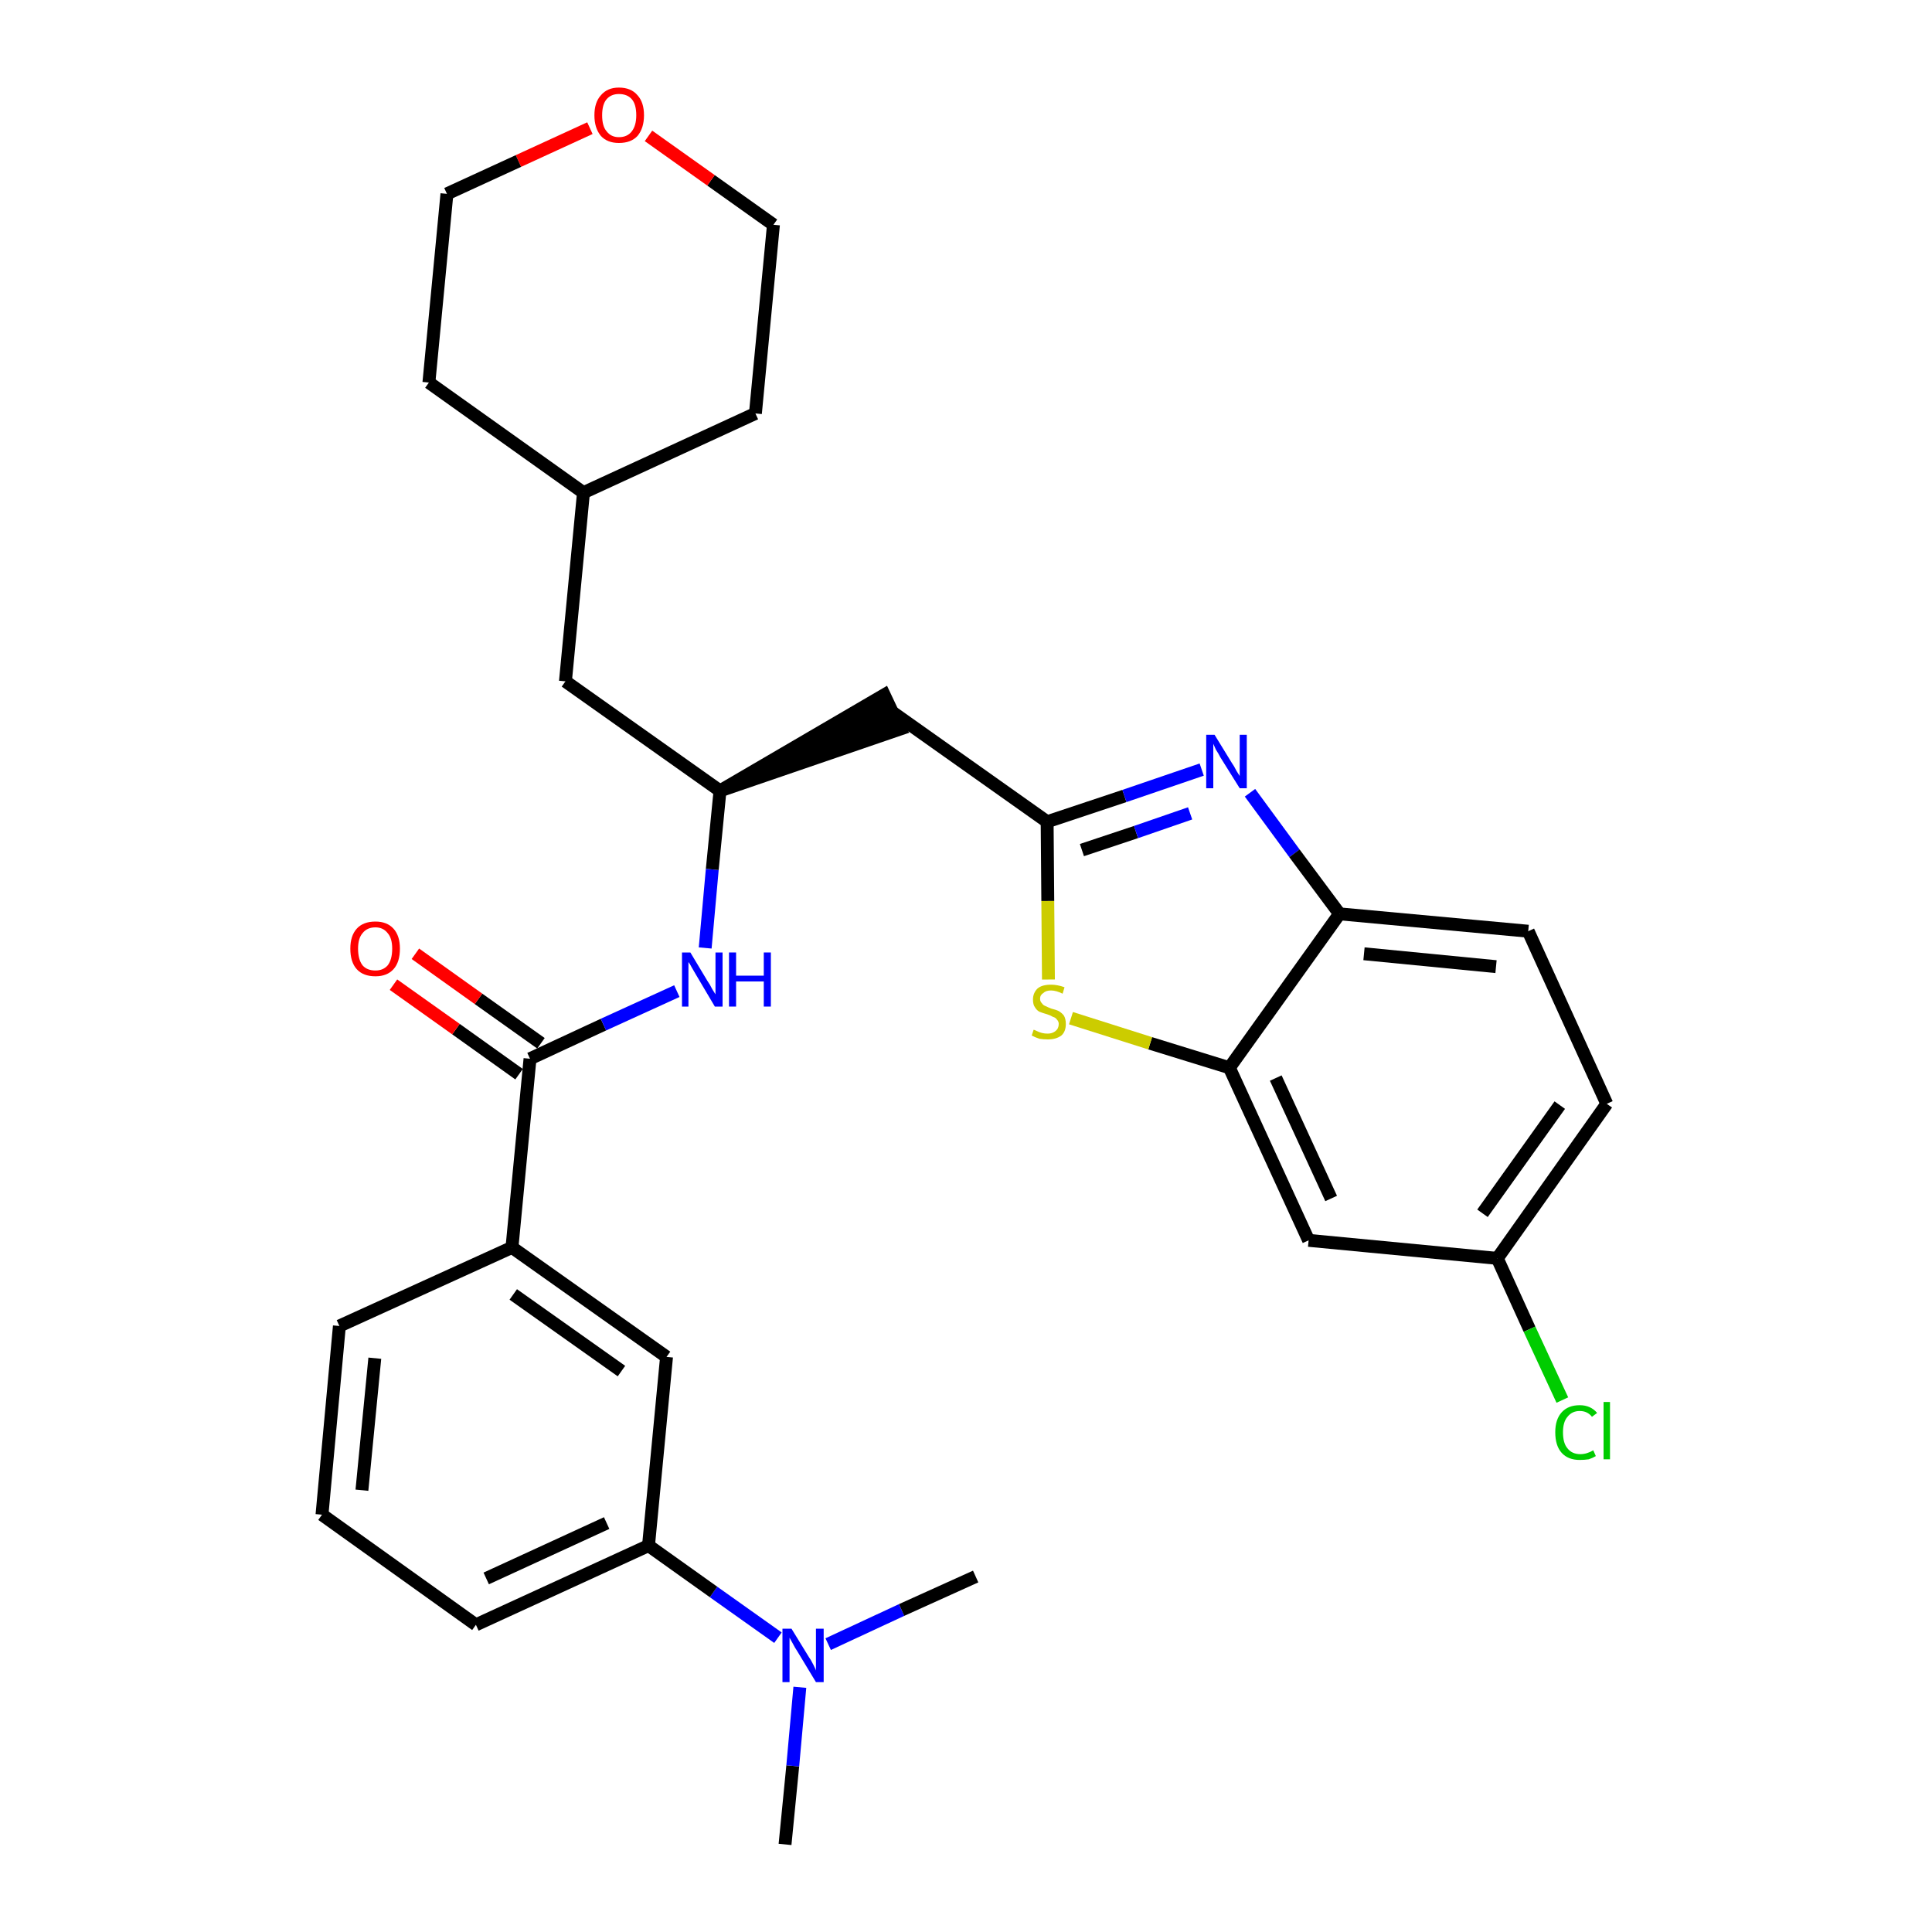 <?xml version='1.0' encoding='iso-8859-1'?>
<svg version='1.1' baseProfile='full'
              xmlns='http://www.w3.org/2000/svg'
                      xmlns:rdkit='http://www.rdkit.org/xml'
                      xmlns:xlink='http://www.w3.org/1999/xlink'
                  xml:space='preserve'
width='300px' height='300px' viewBox='0 0 300 300'>
<!-- END OF HEADER -->
<path class='bond-0 atom-0 atom-1' d='M 121.9,286.4 L 123.1,274.2' style='fill:none;fill-rule:evenodd;stroke:#000000;stroke-width:2.0px;stroke-linecap:butt;stroke-linejoin:miter;stroke-opacity:1' />
<path class='bond-0 atom-0 atom-1' d='M 123.1,274.2 L 124.2,262.0' style='fill:none;fill-rule:evenodd;stroke:#0000FF;stroke-width:2.0px;stroke-linecap:butt;stroke-linejoin:miter;stroke-opacity:1' />
<path class='bond-1 atom-1 atom-2' d='M 128.6,255.3 L 140.0,250.0' style='fill:none;fill-rule:evenodd;stroke:#0000FF;stroke-width:2.0px;stroke-linecap:butt;stroke-linejoin:miter;stroke-opacity:1' />
<path class='bond-1 atom-1 atom-2' d='M 140.0,250.0 L 151.5,244.8' style='fill:none;fill-rule:evenodd;stroke:#000000;stroke-width:2.0px;stroke-linecap:butt;stroke-linejoin:miter;stroke-opacity:1' />
<path class='bond-2 atom-1 atom-3' d='M 120.8,254.3 L 110.8,247.2' style='fill:none;fill-rule:evenodd;stroke:#0000FF;stroke-width:2.0px;stroke-linecap:butt;stroke-linejoin:miter;stroke-opacity:1' />
<path class='bond-2 atom-1 atom-3' d='M 110.8,247.2 L 100.7,240.0' style='fill:none;fill-rule:evenodd;stroke:#000000;stroke-width:2.0px;stroke-linecap:butt;stroke-linejoin:miter;stroke-opacity:1' />
<path class='bond-3 atom-3 atom-4' d='M 100.7,240.0 L 73.9,252.3' style='fill:none;fill-rule:evenodd;stroke:#000000;stroke-width:2.0px;stroke-linecap:butt;stroke-linejoin:miter;stroke-opacity:1' />
<path class='bond-3 atom-3 atom-4' d='M 94.2,236.5 L 75.5,245.1' style='fill:none;fill-rule:evenodd;stroke:#000000;stroke-width:2.0px;stroke-linecap:butt;stroke-linejoin:miter;stroke-opacity:1' />
<path class='bond-30 atom-30 atom-3' d='M 103.5,210.7 L 100.7,240.0' style='fill:none;fill-rule:evenodd;stroke:#000000;stroke-width:2.0px;stroke-linecap:butt;stroke-linejoin:miter;stroke-opacity:1' />
<path class='bond-4 atom-4 atom-5' d='M 73.9,252.3 L 50.0,235.2' style='fill:none;fill-rule:evenodd;stroke:#000000;stroke-width:2.0px;stroke-linecap:butt;stroke-linejoin:miter;stroke-opacity:1' />
<path class='bond-5 atom-5 atom-6' d='M 50.0,235.2 L 52.7,205.9' style='fill:none;fill-rule:evenodd;stroke:#000000;stroke-width:2.0px;stroke-linecap:butt;stroke-linejoin:miter;stroke-opacity:1' />
<path class='bond-5 atom-5 atom-6' d='M 56.2,231.4 L 58.2,210.9' style='fill:none;fill-rule:evenodd;stroke:#000000;stroke-width:2.0px;stroke-linecap:butt;stroke-linejoin:miter;stroke-opacity:1' />
<path class='bond-6 atom-6 atom-7' d='M 52.7,205.9 L 79.5,193.7' style='fill:none;fill-rule:evenodd;stroke:#000000;stroke-width:2.0px;stroke-linecap:butt;stroke-linejoin:miter;stroke-opacity:1' />
<path class='bond-7 atom-7 atom-8' d='M 79.5,193.7 L 82.3,164.4' style='fill:none;fill-rule:evenodd;stroke:#000000;stroke-width:2.0px;stroke-linecap:butt;stroke-linejoin:miter;stroke-opacity:1' />
<path class='bond-29 atom-7 atom-30' d='M 79.5,193.7 L 103.5,210.7' style='fill:none;fill-rule:evenodd;stroke:#000000;stroke-width:2.0px;stroke-linecap:butt;stroke-linejoin:miter;stroke-opacity:1' />
<path class='bond-29 atom-7 atom-30' d='M 79.7,201.0 L 96.5,212.9' style='fill:none;fill-rule:evenodd;stroke:#000000;stroke-width:2.0px;stroke-linecap:butt;stroke-linejoin:miter;stroke-opacity:1' />
<path class='bond-8 atom-8 atom-9' d='M 84.0,162.0 L 74.3,155.1' style='fill:none;fill-rule:evenodd;stroke:#000000;stroke-width:2.0px;stroke-linecap:butt;stroke-linejoin:miter;stroke-opacity:1' />
<path class='bond-8 atom-8 atom-9' d='M 74.3,155.1 L 64.5,148.1' style='fill:none;fill-rule:evenodd;stroke:#FF0000;stroke-width:2.0px;stroke-linecap:butt;stroke-linejoin:miter;stroke-opacity:1' />
<path class='bond-8 atom-8 atom-9' d='M 80.6,166.8 L 70.8,159.8' style='fill:none;fill-rule:evenodd;stroke:#000000;stroke-width:2.0px;stroke-linecap:butt;stroke-linejoin:miter;stroke-opacity:1' />
<path class='bond-8 atom-8 atom-9' d='M 70.8,159.8 L 61.1,152.9' style='fill:none;fill-rule:evenodd;stroke:#FF0000;stroke-width:2.0px;stroke-linecap:butt;stroke-linejoin:miter;stroke-opacity:1' />
<path class='bond-9 atom-8 atom-10' d='M 82.3,164.4 L 93.7,159.1' style='fill:none;fill-rule:evenodd;stroke:#000000;stroke-width:2.0px;stroke-linecap:butt;stroke-linejoin:miter;stroke-opacity:1' />
<path class='bond-9 atom-8 atom-10' d='M 93.7,159.1 L 105.1,153.9' style='fill:none;fill-rule:evenodd;stroke:#0000FF;stroke-width:2.0px;stroke-linecap:butt;stroke-linejoin:miter;stroke-opacity:1' />
<path class='bond-10 atom-10 atom-11' d='M 109.5,147.2 L 110.6,135.0' style='fill:none;fill-rule:evenodd;stroke:#0000FF;stroke-width:2.0px;stroke-linecap:butt;stroke-linejoin:miter;stroke-opacity:1' />
<path class='bond-10 atom-10 atom-11' d='M 110.6,135.0 L 111.8,122.8' style='fill:none;fill-rule:evenodd;stroke:#000000;stroke-width:2.0px;stroke-linecap:butt;stroke-linejoin:miter;stroke-opacity:1' />
<path class='bond-11 atom-11 atom-12' d='M 111.8,122.8 L 139.8,113.2 L 137.3,107.9 Z' style='fill:#000000;fill-rule:evenodd;fill-opacity:1;stroke:#000000;stroke-width:2.0px;stroke-linecap:butt;stroke-linejoin:miter;stroke-opacity:1;' />
<path class='bond-22 atom-11 atom-23' d='M 111.8,122.8 L 87.8,105.8' style='fill:none;fill-rule:evenodd;stroke:#000000;stroke-width:2.0px;stroke-linecap:butt;stroke-linejoin:miter;stroke-opacity:1' />
<path class='bond-12 atom-12 atom-13' d='M 138.6,110.6 L 162.6,127.6' style='fill:none;fill-rule:evenodd;stroke:#000000;stroke-width:2.0px;stroke-linecap:butt;stroke-linejoin:miter;stroke-opacity:1' />
<path class='bond-13 atom-13 atom-14' d='M 162.6,127.6 L 174.6,123.6' style='fill:none;fill-rule:evenodd;stroke:#000000;stroke-width:2.0px;stroke-linecap:butt;stroke-linejoin:miter;stroke-opacity:1' />
<path class='bond-13 atom-13 atom-14' d='M 174.6,123.6 L 186.6,119.5' style='fill:none;fill-rule:evenodd;stroke:#0000FF;stroke-width:2.0px;stroke-linecap:butt;stroke-linejoin:miter;stroke-opacity:1' />
<path class='bond-13 atom-13 atom-14' d='M 168.0,132.0 L 176.4,129.2' style='fill:none;fill-rule:evenodd;stroke:#000000;stroke-width:2.0px;stroke-linecap:butt;stroke-linejoin:miter;stroke-opacity:1' />
<path class='bond-13 atom-13 atom-14' d='M 176.4,129.2 L 184.8,126.3' style='fill:none;fill-rule:evenodd;stroke:#0000FF;stroke-width:2.0px;stroke-linecap:butt;stroke-linejoin:miter;stroke-opacity:1' />
<path class='bond-31 atom-22 atom-13' d='M 162.8,152.1 L 162.7,139.9' style='fill:none;fill-rule:evenodd;stroke:#CCCC00;stroke-width:2.0px;stroke-linecap:butt;stroke-linejoin:miter;stroke-opacity:1' />
<path class='bond-31 atom-22 atom-13' d='M 162.7,139.9 L 162.6,127.6' style='fill:none;fill-rule:evenodd;stroke:#000000;stroke-width:2.0px;stroke-linecap:butt;stroke-linejoin:miter;stroke-opacity:1' />
<path class='bond-14 atom-14 atom-15' d='M 194.1,123.1 L 201.0,132.5' style='fill:none;fill-rule:evenodd;stroke:#0000FF;stroke-width:2.0px;stroke-linecap:butt;stroke-linejoin:miter;stroke-opacity:1' />
<path class='bond-14 atom-14 atom-15' d='M 201.0,132.5 L 208.0,141.9' style='fill:none;fill-rule:evenodd;stroke:#000000;stroke-width:2.0px;stroke-linecap:butt;stroke-linejoin:miter;stroke-opacity:1' />
<path class='bond-15 atom-15 atom-16' d='M 208.0,141.9 L 237.3,144.6' style='fill:none;fill-rule:evenodd;stroke:#000000;stroke-width:2.0px;stroke-linecap:butt;stroke-linejoin:miter;stroke-opacity:1' />
<path class='bond-15 atom-15 atom-16' d='M 211.8,148.1 L 232.3,150.1' style='fill:none;fill-rule:evenodd;stroke:#000000;stroke-width:2.0px;stroke-linecap:butt;stroke-linejoin:miter;stroke-opacity:1' />
<path class='bond-33 atom-21 atom-15' d='M 190.9,165.8 L 208.0,141.9' style='fill:none;fill-rule:evenodd;stroke:#000000;stroke-width:2.0px;stroke-linecap:butt;stroke-linejoin:miter;stroke-opacity:1' />
<path class='bond-16 atom-16 atom-17' d='M 237.3,144.6 L 249.5,171.4' style='fill:none;fill-rule:evenodd;stroke:#000000;stroke-width:2.0px;stroke-linecap:butt;stroke-linejoin:miter;stroke-opacity:1' />
<path class='bond-17 atom-17 atom-18' d='M 249.5,171.4 L 232.5,195.4' style='fill:none;fill-rule:evenodd;stroke:#000000;stroke-width:2.0px;stroke-linecap:butt;stroke-linejoin:miter;stroke-opacity:1' />
<path class='bond-17 atom-17 atom-18' d='M 242.2,171.6 L 230.2,188.4' style='fill:none;fill-rule:evenodd;stroke:#000000;stroke-width:2.0px;stroke-linecap:butt;stroke-linejoin:miter;stroke-opacity:1' />
<path class='bond-18 atom-18 atom-19' d='M 232.5,195.4 L 237.5,206.4' style='fill:none;fill-rule:evenodd;stroke:#000000;stroke-width:2.0px;stroke-linecap:butt;stroke-linejoin:miter;stroke-opacity:1' />
<path class='bond-18 atom-18 atom-19' d='M 237.5,206.4 L 242.6,217.4' style='fill:none;fill-rule:evenodd;stroke:#00CC00;stroke-width:2.0px;stroke-linecap:butt;stroke-linejoin:miter;stroke-opacity:1' />
<path class='bond-19 atom-18 atom-20' d='M 232.5,195.4 L 203.2,192.6' style='fill:none;fill-rule:evenodd;stroke:#000000;stroke-width:2.0px;stroke-linecap:butt;stroke-linejoin:miter;stroke-opacity:1' />
<path class='bond-20 atom-20 atom-21' d='M 203.2,192.6 L 190.9,165.8' style='fill:none;fill-rule:evenodd;stroke:#000000;stroke-width:2.0px;stroke-linecap:butt;stroke-linejoin:miter;stroke-opacity:1' />
<path class='bond-20 atom-20 atom-21' d='M 206.7,186.1 L 198.1,167.4' style='fill:none;fill-rule:evenodd;stroke:#000000;stroke-width:2.0px;stroke-linecap:butt;stroke-linejoin:miter;stroke-opacity:1' />
<path class='bond-21 atom-21 atom-22' d='M 190.9,165.8 L 178.6,162.0' style='fill:none;fill-rule:evenodd;stroke:#000000;stroke-width:2.0px;stroke-linecap:butt;stroke-linejoin:miter;stroke-opacity:1' />
<path class='bond-21 atom-21 atom-22' d='M 178.6,162.0 L 166.3,158.1' style='fill:none;fill-rule:evenodd;stroke:#CCCC00;stroke-width:2.0px;stroke-linecap:butt;stroke-linejoin:miter;stroke-opacity:1' />
<path class='bond-23 atom-23 atom-24' d='M 87.8,105.8 L 90.6,76.5' style='fill:none;fill-rule:evenodd;stroke:#000000;stroke-width:2.0px;stroke-linecap:butt;stroke-linejoin:miter;stroke-opacity:1' />
<path class='bond-24 atom-24 atom-25' d='M 90.6,76.5 L 117.3,64.2' style='fill:none;fill-rule:evenodd;stroke:#000000;stroke-width:2.0px;stroke-linecap:butt;stroke-linejoin:miter;stroke-opacity:1' />
<path class='bond-32 atom-29 atom-24' d='M 66.6,59.4 L 90.6,76.5' style='fill:none;fill-rule:evenodd;stroke:#000000;stroke-width:2.0px;stroke-linecap:butt;stroke-linejoin:miter;stroke-opacity:1' />
<path class='bond-25 atom-25 atom-26' d='M 117.3,64.2 L 120.1,34.9' style='fill:none;fill-rule:evenodd;stroke:#000000;stroke-width:2.0px;stroke-linecap:butt;stroke-linejoin:miter;stroke-opacity:1' />
<path class='bond-26 atom-26 atom-27' d='M 120.1,34.9 L 110.4,28.0' style='fill:none;fill-rule:evenodd;stroke:#000000;stroke-width:2.0px;stroke-linecap:butt;stroke-linejoin:miter;stroke-opacity:1' />
<path class='bond-26 atom-26 atom-27' d='M 110.4,28.0 L 100.7,21.1' style='fill:none;fill-rule:evenodd;stroke:#FF0000;stroke-width:2.0px;stroke-linecap:butt;stroke-linejoin:miter;stroke-opacity:1' />
<path class='bond-27 atom-27 atom-28' d='M 91.6,19.9 L 80.5,25.0' style='fill:none;fill-rule:evenodd;stroke:#FF0000;stroke-width:2.0px;stroke-linecap:butt;stroke-linejoin:miter;stroke-opacity:1' />
<path class='bond-27 atom-27 atom-28' d='M 80.5,25.0 L 69.4,30.1' style='fill:none;fill-rule:evenodd;stroke:#000000;stroke-width:2.0px;stroke-linecap:butt;stroke-linejoin:miter;stroke-opacity:1' />
<path class='bond-28 atom-28 atom-29' d='M 69.4,30.1 L 66.6,59.4' style='fill:none;fill-rule:evenodd;stroke:#000000;stroke-width:2.0px;stroke-linecap:butt;stroke-linejoin:miter;stroke-opacity:1' />
<path  class='atom-1' d='M 122.9 252.9
L 125.6 257.3
Q 125.9 257.7, 126.3 258.5
Q 126.7 259.3, 126.7 259.4
L 126.7 252.9
L 127.9 252.9
L 127.9 261.2
L 126.7 261.2
L 123.8 256.4
Q 123.4 255.8, 123.1 255.2
Q 122.7 254.5, 122.6 254.3
L 122.6 261.2
L 121.5 261.2
L 121.5 252.9
L 122.9 252.9
' fill='#0000FF'/>
<path  class='atom-9' d='M 54.4 147.3
Q 54.4 145.3, 55.4 144.2
Q 56.4 143.1, 58.3 143.1
Q 60.1 143.1, 61.1 144.2
Q 62.1 145.3, 62.1 147.3
Q 62.1 149.4, 61.1 150.5
Q 60.1 151.6, 58.3 151.6
Q 56.4 151.6, 55.4 150.5
Q 54.4 149.4, 54.4 147.3
M 58.3 150.7
Q 59.5 150.7, 60.2 149.9
Q 60.9 149.0, 60.9 147.3
Q 60.9 145.7, 60.2 144.9
Q 59.5 144.0, 58.3 144.0
Q 57.0 144.0, 56.3 144.9
Q 55.6 145.7, 55.6 147.3
Q 55.6 149.0, 56.3 149.9
Q 57.0 150.7, 58.3 150.7
' fill='#FF0000'/>
<path  class='atom-10' d='M 107.2 147.9
L 109.9 152.4
Q 110.2 152.8, 110.6 153.6
Q 111.1 154.4, 111.1 154.4
L 111.1 147.9
L 112.2 147.9
L 112.2 156.3
L 111.0 156.3
L 108.1 151.4
Q 107.8 150.9, 107.4 150.2
Q 107.1 149.6, 106.9 149.4
L 106.9 156.3
L 105.9 156.3
L 105.9 147.9
L 107.2 147.9
' fill='#0000FF'/>
<path  class='atom-10' d='M 113.2 147.9
L 114.3 147.9
L 114.3 151.5
L 118.6 151.5
L 118.6 147.9
L 119.7 147.9
L 119.7 156.3
L 118.6 156.3
L 118.6 152.4
L 114.3 152.4
L 114.3 156.3
L 113.2 156.3
L 113.2 147.9
' fill='#0000FF'/>
<path  class='atom-14' d='M 188.6 114.1
L 191.3 118.5
Q 191.6 118.9, 192.0 119.7
Q 192.5 120.5, 192.5 120.5
L 192.5 114.1
L 193.6 114.1
L 193.6 122.4
L 192.5 122.4
L 189.5 117.6
Q 189.2 117.0, 188.8 116.4
Q 188.5 115.7, 188.4 115.5
L 188.4 122.4
L 187.3 122.4
L 187.3 114.1
L 188.6 114.1
' fill='#0000FF'/>
<path  class='atom-19' d='M 241.5 222.4
Q 241.5 220.4, 242.5 219.3
Q 243.5 218.2, 245.3 218.2
Q 247.0 218.2, 248.0 219.4
L 247.2 220.0
Q 246.5 219.1, 245.3 219.1
Q 244.1 219.1, 243.4 220.0
Q 242.7 220.8, 242.7 222.4
Q 242.7 224.1, 243.4 224.9
Q 244.1 225.8, 245.4 225.8
Q 246.4 225.8, 247.4 225.2
L 247.8 226.1
Q 247.3 226.4, 246.7 226.6
Q 246.0 226.7, 245.3 226.7
Q 243.5 226.7, 242.5 225.6
Q 241.5 224.5, 241.5 222.4
' fill='#00CC00'/>
<path  class='atom-19' d='M 249.0 217.7
L 250.0 217.7
L 250.0 226.6
L 249.0 226.6
L 249.0 217.7
' fill='#00CC00'/>
<path  class='atom-22' d='M 160.5 159.9
Q 160.6 159.9, 161.0 160.1
Q 161.4 160.3, 161.8 160.4
Q 162.2 160.5, 162.7 160.5
Q 163.4 160.5, 163.9 160.1
Q 164.4 159.7, 164.4 159.0
Q 164.4 158.6, 164.1 158.3
Q 163.9 158.0, 163.5 157.9
Q 163.2 157.7, 162.6 157.5
Q 161.9 157.3, 161.4 157.1
Q 161.0 156.9, 160.7 156.4
Q 160.4 156.0, 160.4 155.2
Q 160.4 154.2, 161.1 153.5
Q 161.8 152.9, 163.2 152.9
Q 164.2 152.9, 165.3 153.3
L 165.0 154.3
Q 164.0 153.8, 163.2 153.8
Q 162.4 153.8, 162.0 154.2
Q 161.5 154.5, 161.5 155.1
Q 161.5 155.5, 161.8 155.8
Q 162.0 156.1, 162.3 156.2
Q 162.7 156.4, 163.2 156.6
Q 164.0 156.8, 164.4 157.0
Q 164.9 157.3, 165.2 157.7
Q 165.5 158.2, 165.5 159.0
Q 165.5 160.2, 164.8 160.8
Q 164.0 161.4, 162.7 161.4
Q 162.0 161.4, 161.4 161.3
Q 160.8 161.1, 160.2 160.8
L 160.5 159.9
' fill='#CCCC00'/>
<path  class='atom-27' d='M 92.3 17.9
Q 92.3 15.9, 93.3 14.8
Q 94.3 13.6, 96.1 13.6
Q 98.0 13.6, 99.0 14.8
Q 100.0 15.9, 100.0 17.9
Q 100.0 19.9, 99.0 21.1
Q 98.0 22.2, 96.1 22.2
Q 94.3 22.2, 93.3 21.1
Q 92.3 19.9, 92.3 17.9
M 96.1 21.3
Q 97.4 21.3, 98.1 20.4
Q 98.8 19.5, 98.8 17.9
Q 98.8 16.2, 98.1 15.4
Q 97.4 14.6, 96.1 14.6
Q 94.9 14.6, 94.2 15.4
Q 93.5 16.2, 93.5 17.9
Q 93.5 19.6, 94.2 20.4
Q 94.9 21.3, 96.1 21.3
' fill='#FF0000'/>
</svg>
